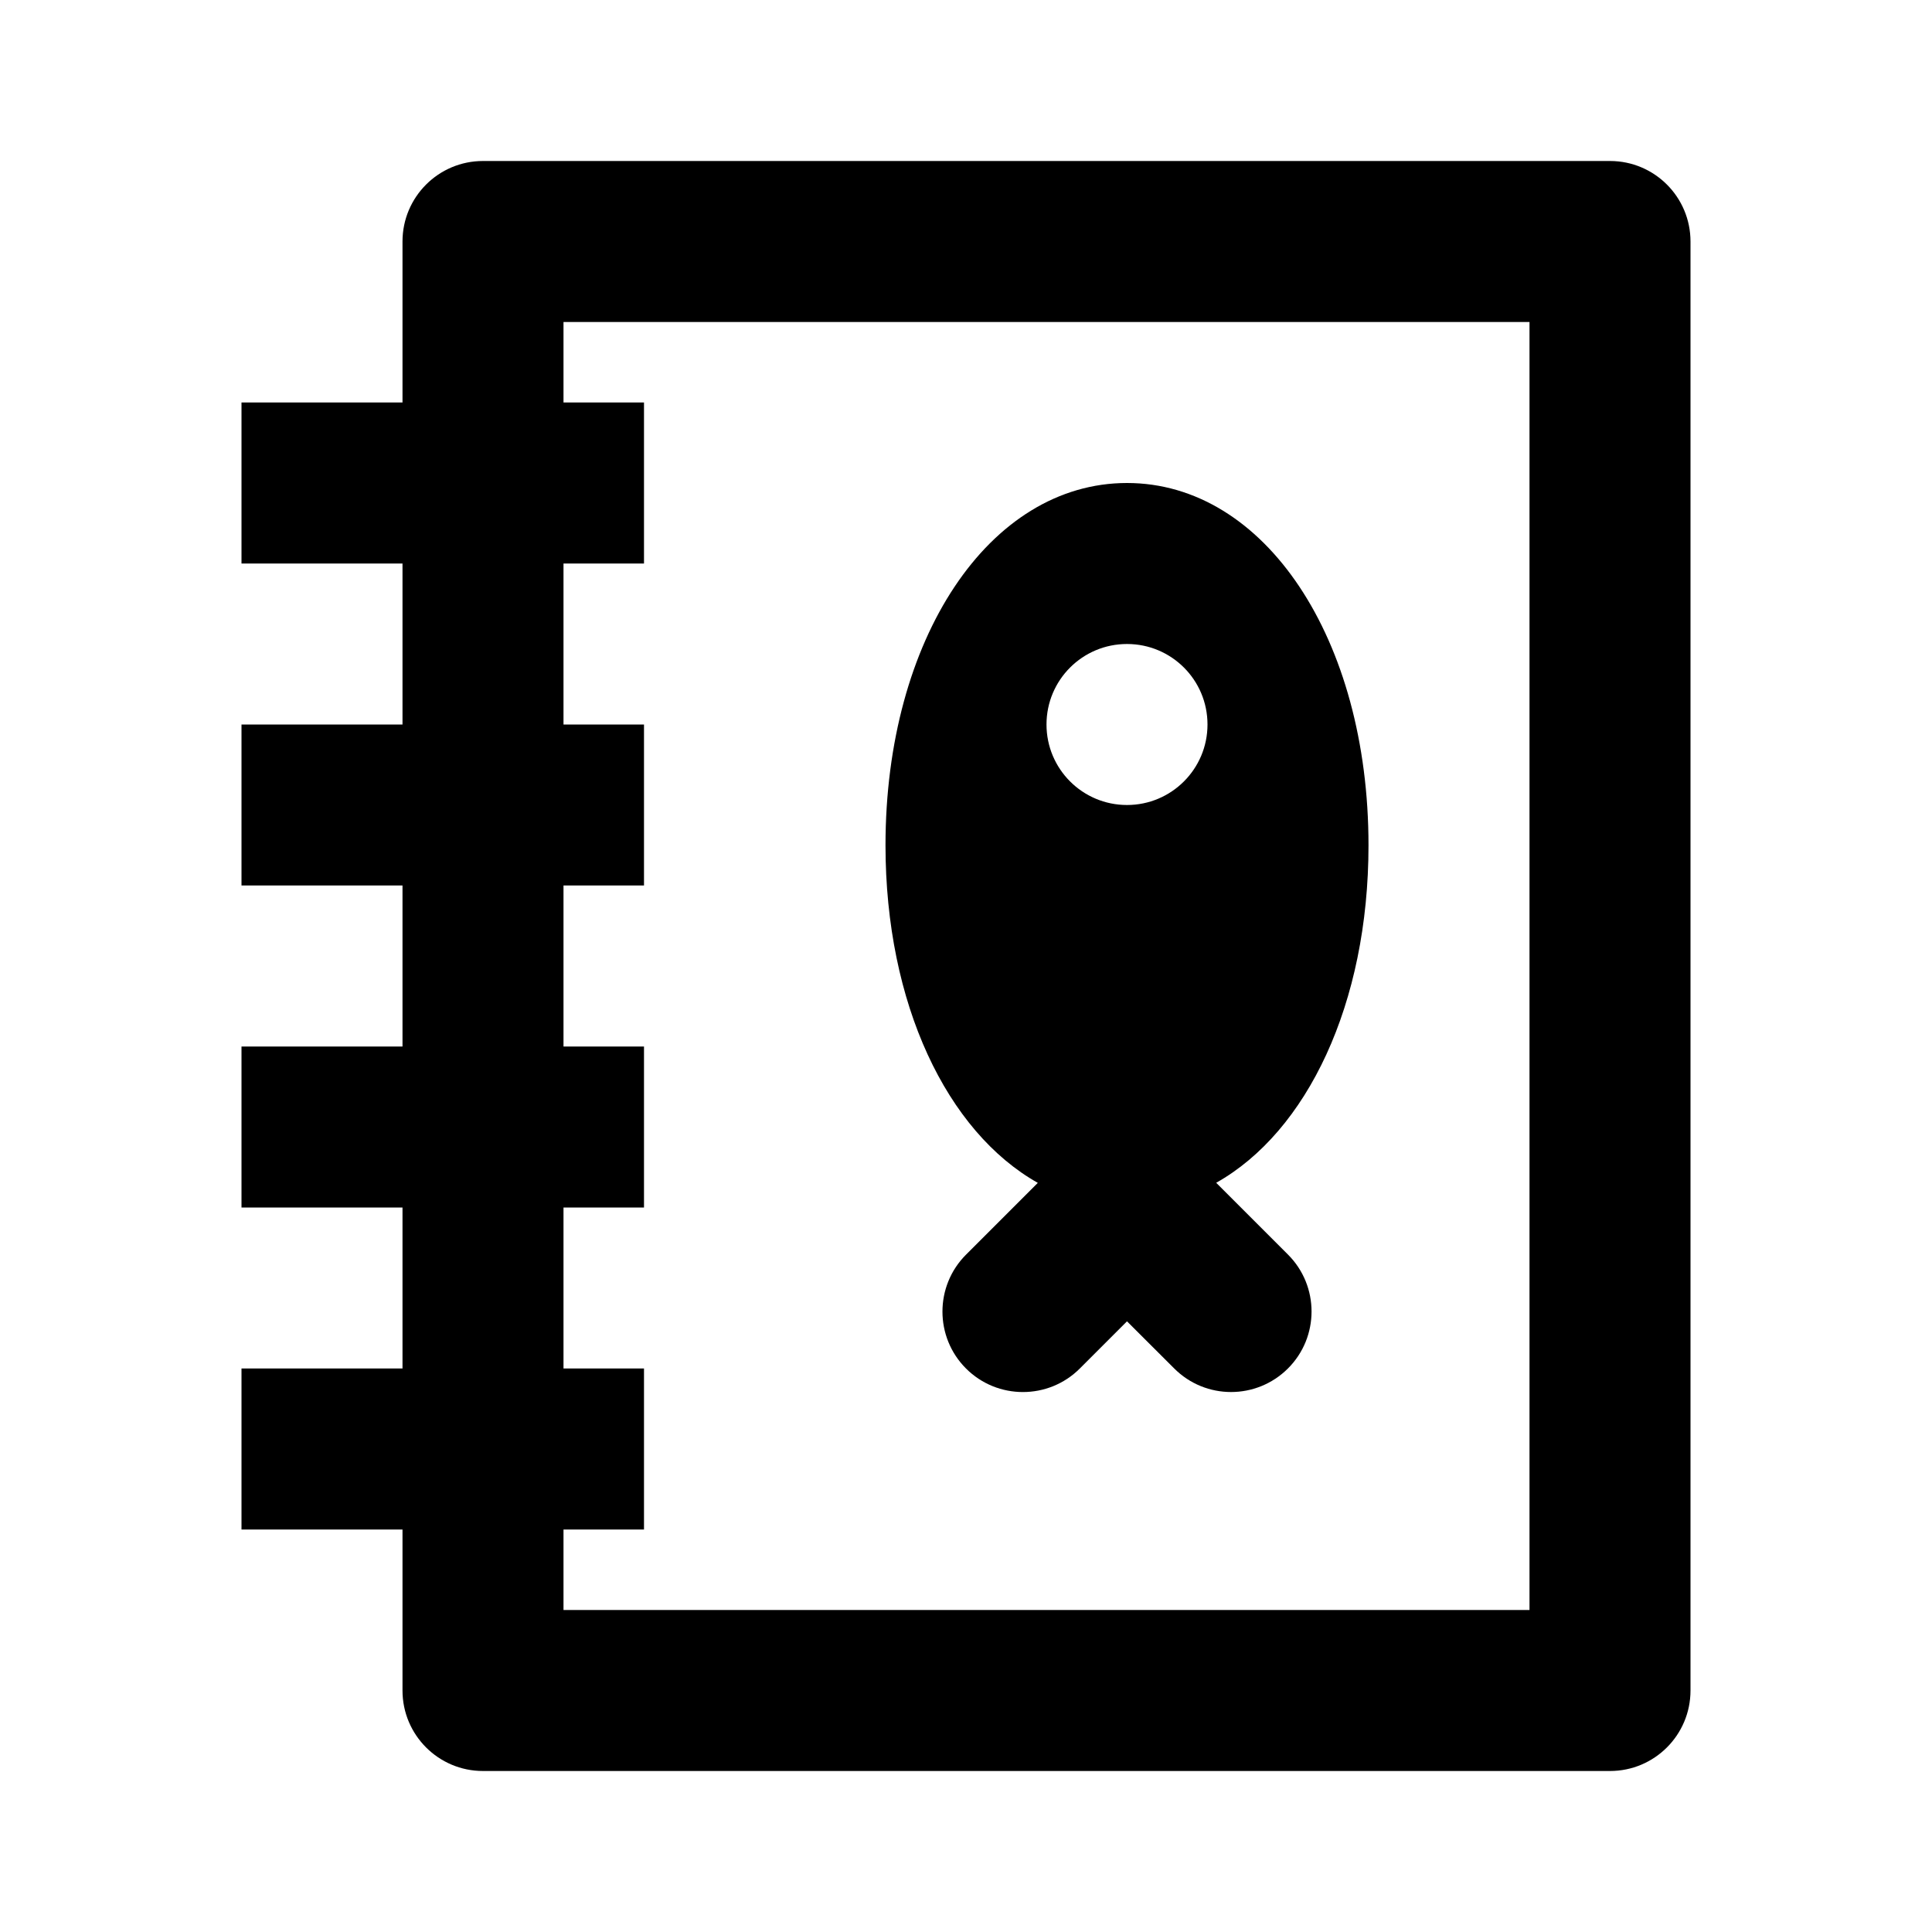 <svg width="24" height="24" viewBox="0 0 24 24" fill="none" xmlns="http://www.w3.org/2000/svg">
<path fill-rule="evenodd" clip-rule="evenodd" d="M6 2H20C20.553 2 21 2.448 21 3V21C21 21.552 20.553 22 20 22H6C5.447 22 5 21.552 5 21V19H3V17H5V15H3V13H5V11H3V9H5V7H3V5H5V3C5 2.448 5.447 2 6 2ZM7 19V20H19V4H7V5H8V7H7V9H8V11H7V13H8V15H7V17H8V19H7ZM12 15.586L12.892 14.694C11.764 14.059 11 12.471 11 10.5C11 7.935 12.289 6 14 6C15.711 6 17 7.935 17 10.5C17 12.471 16.236 14.059 15.108 14.693L16 15.585C16.39 15.975 16.39 16.609 16 16.999C15.609 17.39 14.976 17.39 14.586 16.999L14 16.414L13.414 17C13.024 17.39 12.39 17.39 12 17C11.61 16.61 11.61 15.976 12 15.586ZM15 9C15 8.447 14.553 8 14 8C13.447 8 13 8.447 13 9C13 9.552 13.447 10 14 10C14.553 10 15 9.552 15 9Z" fill="black"/>
</svg>
